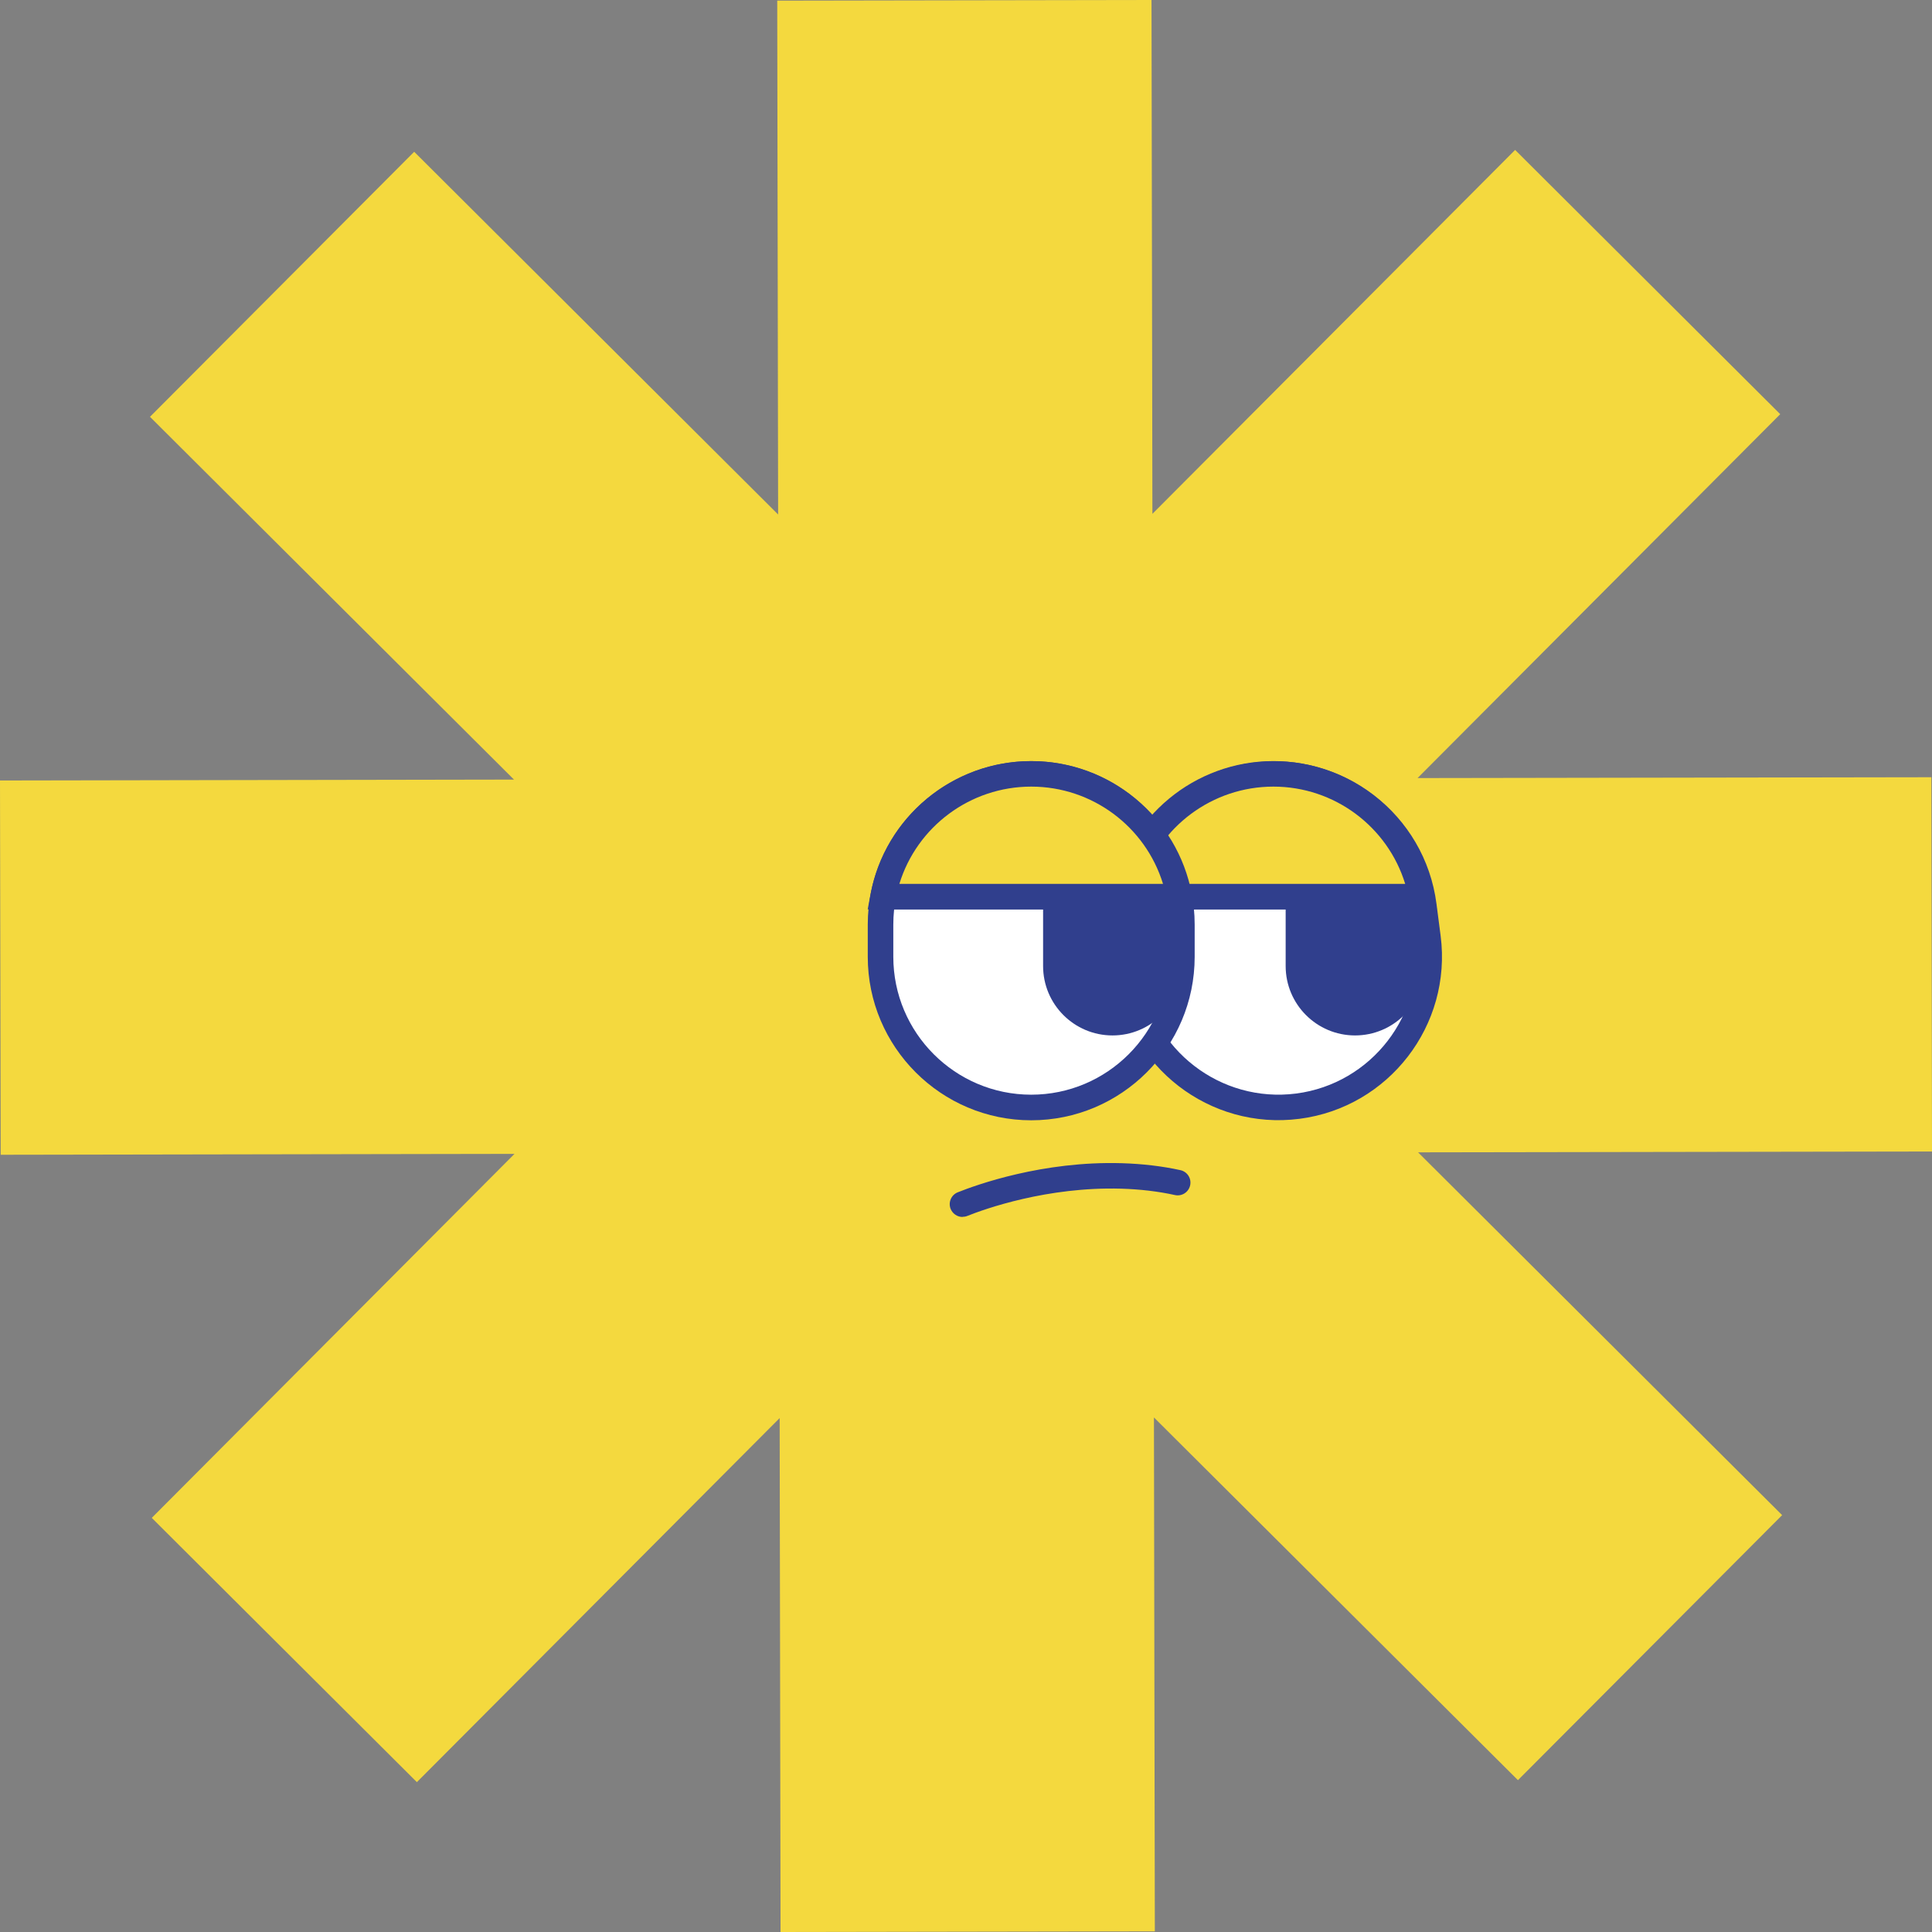 <svg width="200" height="200" viewBox="0 0 200 200" fill="none" xmlns="http://www.w3.org/2000/svg">
<rect x="0" y="0" width="200" height="200" fill="#808080" stroke="none"/>
<g clip-path="url(#clip0_784_3014)">
<path d="M200 119.204L199.934 80.459L146.746 80.545L184.289 42.877L156.846 15.519L119.297 53.194L119.204 0L80.459 0.066L80.551 53.26L42.877 15.711L15.526 43.148L53.207 80.703L0 80.796L0.073 119.541L53.26 119.449L15.711 157.13L43.154 184.487L80.71 146.799L80.802 200L119.548 199.934L119.455 146.733L157.137 184.282L184.487 156.846L146.799 119.29L200 119.204Z" fill="#F4D93E"/>
<path d="M117.05 103.579C117.05 103.619 117.063 103.658 117.063 103.698C117.089 103.381 117.123 103.077 117.136 102.759C117.123 103.037 117.05 103.301 117.05 103.585V103.579Z" fill="white"/>
<path d="M129.918 80.255L129.912 80.256C121.368 81.36 115.336 89.181 116.44 97.725L116.868 101.041C117.972 109.585 125.793 115.617 134.336 114.513L134.343 114.513C142.887 113.409 148.919 105.588 147.815 97.044L147.386 93.727C146.283 85.183 138.462 79.152 129.918 80.255Z" fill="white"/>
<path d="M134.512 115.82C125.259 117.016 116.752 110.46 115.563 101.206L115.133 97.895C113.937 88.641 120.493 80.135 129.747 78.945C139 77.749 147.507 84.305 148.703 93.559L149.133 96.87C150.329 106.124 143.772 114.63 134.519 115.82H134.512ZM130.084 81.562C122.278 82.574 116.746 89.745 117.75 97.558L118.18 100.869C119.191 108.675 126.363 114.207 134.175 113.203C141.981 112.191 147.514 105.02 146.509 97.207L146.079 93.896C145.068 86.09 137.897 80.558 130.084 81.562Z" fill="#303F8D"/>
<path d="M133.097 92.819H147.46V100.003C147.46 103.969 144.241 107.188 140.275 107.188C136.31 107.188 133.091 103.969 133.091 100.003V92.819H133.097Z" fill="#303F8D"/>
<path d="M106.752 80.108H106.745C98.13 80.108 91.147 87.092 91.147 95.707V99.052C91.147 107.666 98.13 114.65 106.745 114.65H106.752C115.367 114.65 122.35 107.666 122.35 99.052V95.707C122.35 87.092 115.367 80.108 106.752 80.108Z" fill="white"/>
<path d="M106.752 115.972C97.419 115.972 89.831 108.378 89.831 99.051V95.714C89.831 86.381 97.425 78.793 106.752 78.793C116.078 78.793 123.672 86.387 123.672 95.714V99.051C123.672 108.384 116.078 115.972 106.752 115.972ZM106.752 81.43C98.88 81.43 92.475 87.835 92.475 95.707V99.045C92.475 106.917 98.88 113.322 106.752 113.322C114.624 113.322 121.028 106.917 121.028 99.045V95.707C121.028 87.835 114.624 81.43 106.752 81.43Z" fill="#303F8D"/>
<path d="M147.46 91.497H91.417V94.14H147.46V91.497Z" fill="#303F8D"/>
<path d="M107.988 92.819H122.351V100.003C122.351 103.969 119.132 107.188 115.166 107.188C111.2 107.188 107.981 103.969 107.981 100.003V92.819H107.988Z" fill="#303F8D"/>
<path d="M147.156 92.819C145.801 85.588 139.456 80.108 131.828 80.108C124.201 80.108 117.849 85.581 116.494 92.819H147.156Z" fill="#F4D93E"/>
<path d="M114.895 94.141L115.185 92.574C116.679 84.583 123.679 78.787 131.822 78.787C139.965 78.787 146.951 84.583 148.451 92.574L148.742 94.141H114.895ZM118.173 91.497H145.464C143.646 85.575 138.141 81.43 131.822 81.43C125.503 81.43 119.991 85.575 118.173 91.497Z" fill="#303F8D"/>
<path d="M122.079 92.819C120.724 85.588 114.379 80.108 106.751 80.108C99.124 80.108 92.772 85.581 91.417 92.819H122.079Z" fill="#F4D93E"/>
<path d="M89.824 94.141L90.115 92.574C91.609 84.583 98.608 78.787 106.751 78.787C114.894 78.787 121.881 84.583 123.381 92.574L123.672 94.141H89.824ZM93.103 91.497H120.394C118.576 85.575 113.07 81.43 106.751 81.43C100.433 81.43 94.92 85.575 93.103 91.497Z" fill="#303F8D"/>
<path d="M99.64 125.979C99.117 125.979 98.622 125.662 98.41 125.146C98.139 124.465 98.47 123.699 99.144 123.428C101.061 122.661 107.935 120.169 116.137 120.414C118.265 120.48 120.308 120.718 122.198 121.134C122.912 121.293 123.361 121.993 123.203 122.707C123.044 123.421 122.337 123.871 121.63 123.712C119.898 123.329 118.027 123.111 116.064 123.051C108.411 122.833 101.933 125.153 100.135 125.873C99.977 125.939 99.805 125.966 99.646 125.966L99.64 125.979Z" fill="#303F8D"/>
</g>
<defs>
<clipPath id="clip0_784_3014">
<rect width="200" height="200" fill="white"/>
</clipPath>
</defs>
</svg>
